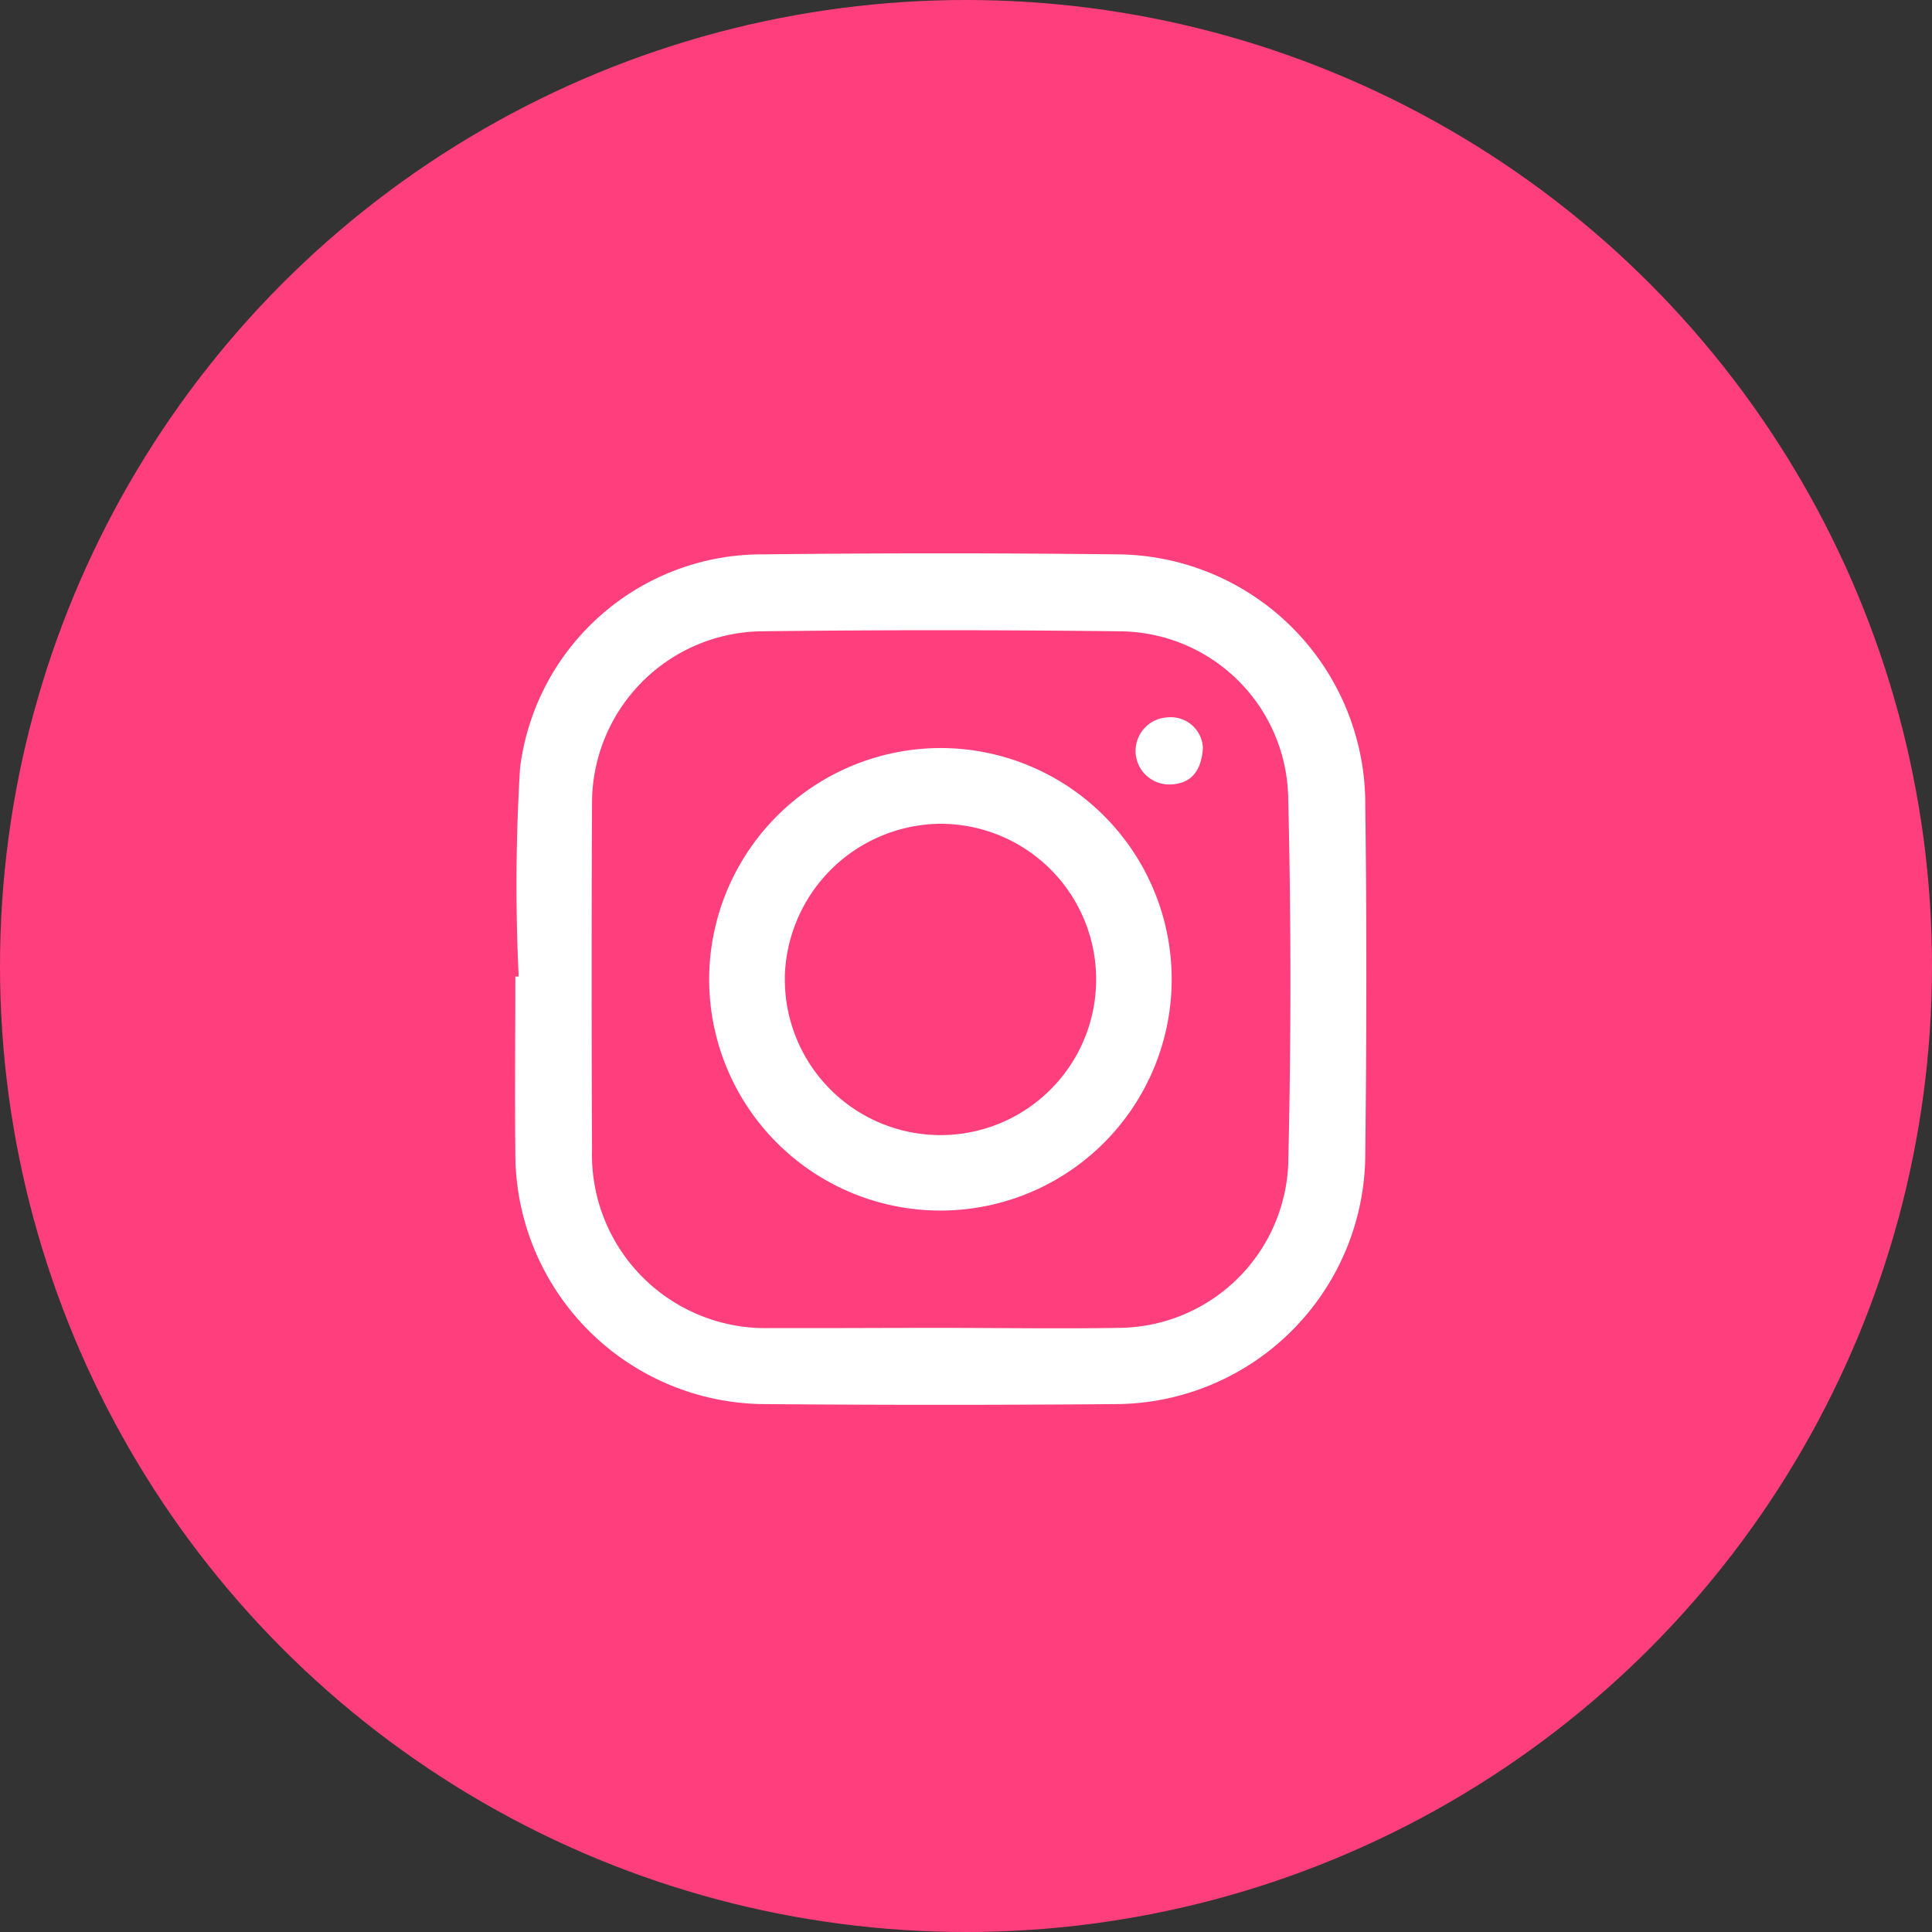 <svg xmlns="http://www.w3.org/2000/svg" width="30" height="30" viewBox="0 0 30 30">
  <rect x="0" y="0" width="30" height="30" fill="#333333" stroke="none"/>
  <g id="Group_297" data-name="Group 297" transform="translate(-199 -1738)">
    <circle id="Ellipse_9" data-name="Ellipse 9" cx="15" cy="15" r="15" transform="translate(199 1738)" fill="#ff3f7d"/>
    <g id="Group_85" data-name="Group 85" transform="translate(207 1746.592)">
      <path id="Path_241" data-name="Path 241" d="M428.43,139.533a29.9,29.9,0,0,1,.021-3.234,3.785,3.785,0,0,1,3.775-3.321q2.75-.031,5.5,0a3.878,3.878,0,0,1,3.85,3.908c.024,1.8.02,3.611,0,5.416a3.893,3.893,0,0,1-3.889,3.871q-2.708.022-5.416,0a3.893,3.893,0,0,1-3.893-3.911c-.009-.91,0-1.82,0-2.729Zm6.511,5.456v0c.938,0,1.877.016,2.815,0a2.653,2.653,0,0,0,2.623-2.525q.069-2.856,0-5.714a2.632,2.632,0,0,0-2.612-2.577q-2.793-.034-5.587,0a2.669,2.669,0,0,0-2.611,2.67q-.012,2.687,0,5.374a2.693,2.693,0,0,0,2.771,2.775C433.206,144.995,434.073,144.989,434.941,144.989Z" transform="translate(-428.376 -132.962)" fill="#fff"/>
      <path id="Path_242" data-name="Path 242" d="M467.316,168.374a3.591,3.591,0,1,1-3.653,3.5A3.6,3.6,0,0,1,467.316,168.374Zm-2.479,3.576a2.417,2.417,0,1,0,2.385-2.4A2.44,2.44,0,0,0,464.836,171.949Z" transform="translate(-460.65 -165.35)" fill="#fff"/>
      <path id="Path_243" data-name="Path 243" d="M542.22,163.264c-.024.362-.185.567-.526.569a.521.521,0,0,1-.031-1.041A.5.5,0,0,1,542.22,163.264Z" transform="translate(-531.541 -160.244)" fill="#fff"/>
    </g>
  </g>
</svg>
